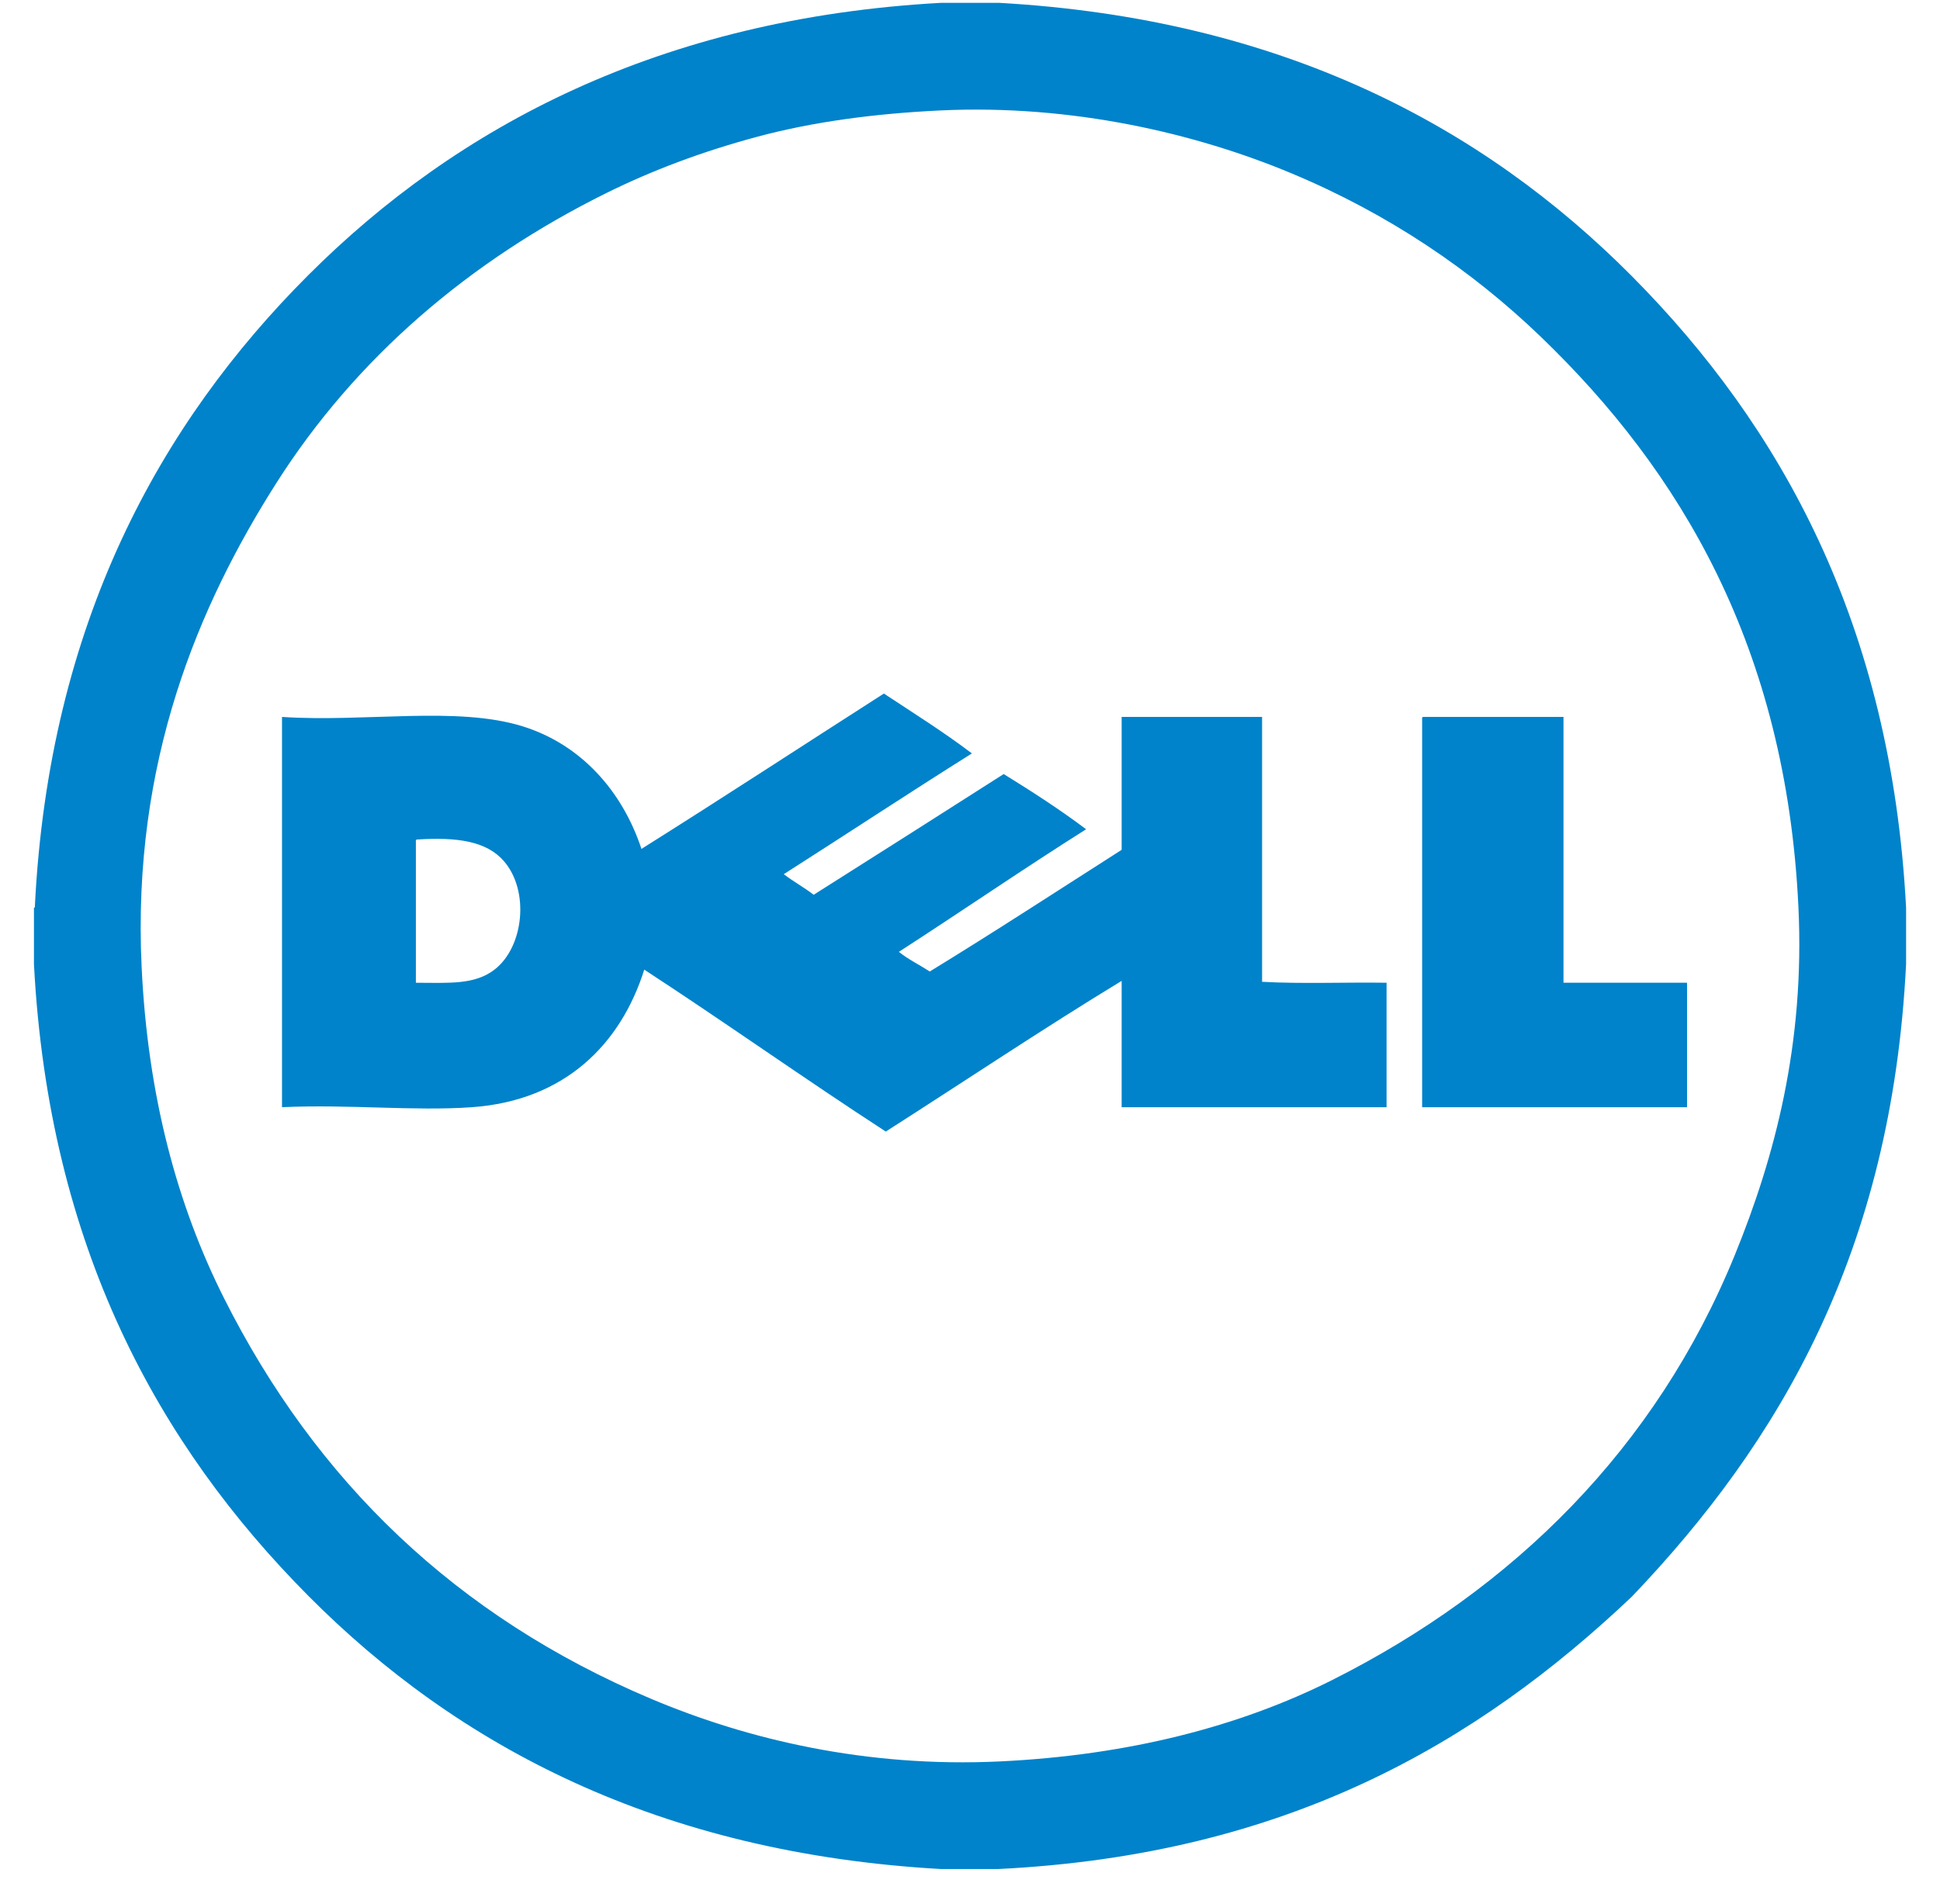 <svg width="54" height="53" viewBox="0 0 54 53" fill="none" xmlns="http://www.w3.org/2000/svg">
<path fill-rule="evenodd" clip-rule="evenodd" d="M45.422 7.687C41.268 3.506 35.666 0.522 27.808 0.079H26.193C18.387 0.509 12.727 3.514 8.58 7.661C4.451 11.789 1.364 17.362 0.971 25.222C0.976 25.253 0.966 25.269 0.945 25.274V26.838C1.356 34.729 4.426 40.244 8.58 44.425C12.733 48.607 18.336 51.589 26.193 52.033H27.782C35.795 51.639 41.103 48.541 45.422 44.451C49.532 40.146 52.657 34.855 53.056 26.838V25.274C52.645 17.384 49.575 11.869 45.422 7.687ZM48.288 34.941C46.088 40.331 42.119 44.238 37.084 46.77C34.514 48.062 31.413 48.866 27.834 49.037C24.103 49.215 20.79 48.422 18.116 47.291C12.708 45.005 8.801 41.244 6.235 36.14C4.935 33.554 4.112 30.521 3.942 26.916C3.671 21.197 5.538 16.836 7.694 13.445C9.902 9.972 13.061 7.262 16.891 5.368C18.149 4.746 19.538 4.22 21.086 3.805C22.646 3.387 24.355 3.162 26.167 3.075C29.853 2.9 33.294 3.718 35.938 4.821C38.662 5.958 40.974 7.532 42.894 9.381C46.775 13.118 49.715 18.02 50.059 25.248C50.241 29.064 49.4 32.214 48.288 34.941ZM35.13 27.333V19.959H31.221V23.659C29.445 24.792 27.685 25.942 25.88 27.046C25.596 26.861 25.279 26.709 25.02 26.499C26.767 25.37 28.47 24.199 30.232 23.086C29.503 22.537 28.727 22.037 27.938 21.549C26.18 22.674 24.415 23.791 22.649 24.91C22.384 24.706 22.081 24.54 21.816 24.337C23.566 23.221 25.292 22.081 27.053 20.975C26.273 20.382 25.429 19.854 24.603 19.308C22.353 20.749 20.122 22.209 17.855 23.633C17.321 22.02 16.17 20.724 14.546 20.22C12.71 19.649 10.166 20.113 7.85 19.959V30.824C9.703 30.738 11.53 30.939 13.139 30.824C15.718 30.639 17.277 29.074 17.933 26.994C20.199 28.472 22.386 30.028 24.656 31.502C26.835 30.111 29.055 28.623 31.221 27.307V30.824H38.595V27.359C37.449 27.342 36.233 27.394 35.13 27.333ZM13.764 26.994C13.215 27.418 12.507 27.363 11.576 27.359V23.451C11.573 23.414 11.571 23.377 11.602 23.372C12.73 23.3 13.543 23.417 14.025 23.972C14.746 24.803 14.582 26.364 13.764 26.994ZM43.52 19.959H39.611C39.581 19.964 39.583 20 39.585 20.037V30.824H46.959V27.359H43.52V19.959H43.52Z" fill="#0083CA"/>
</svg>
